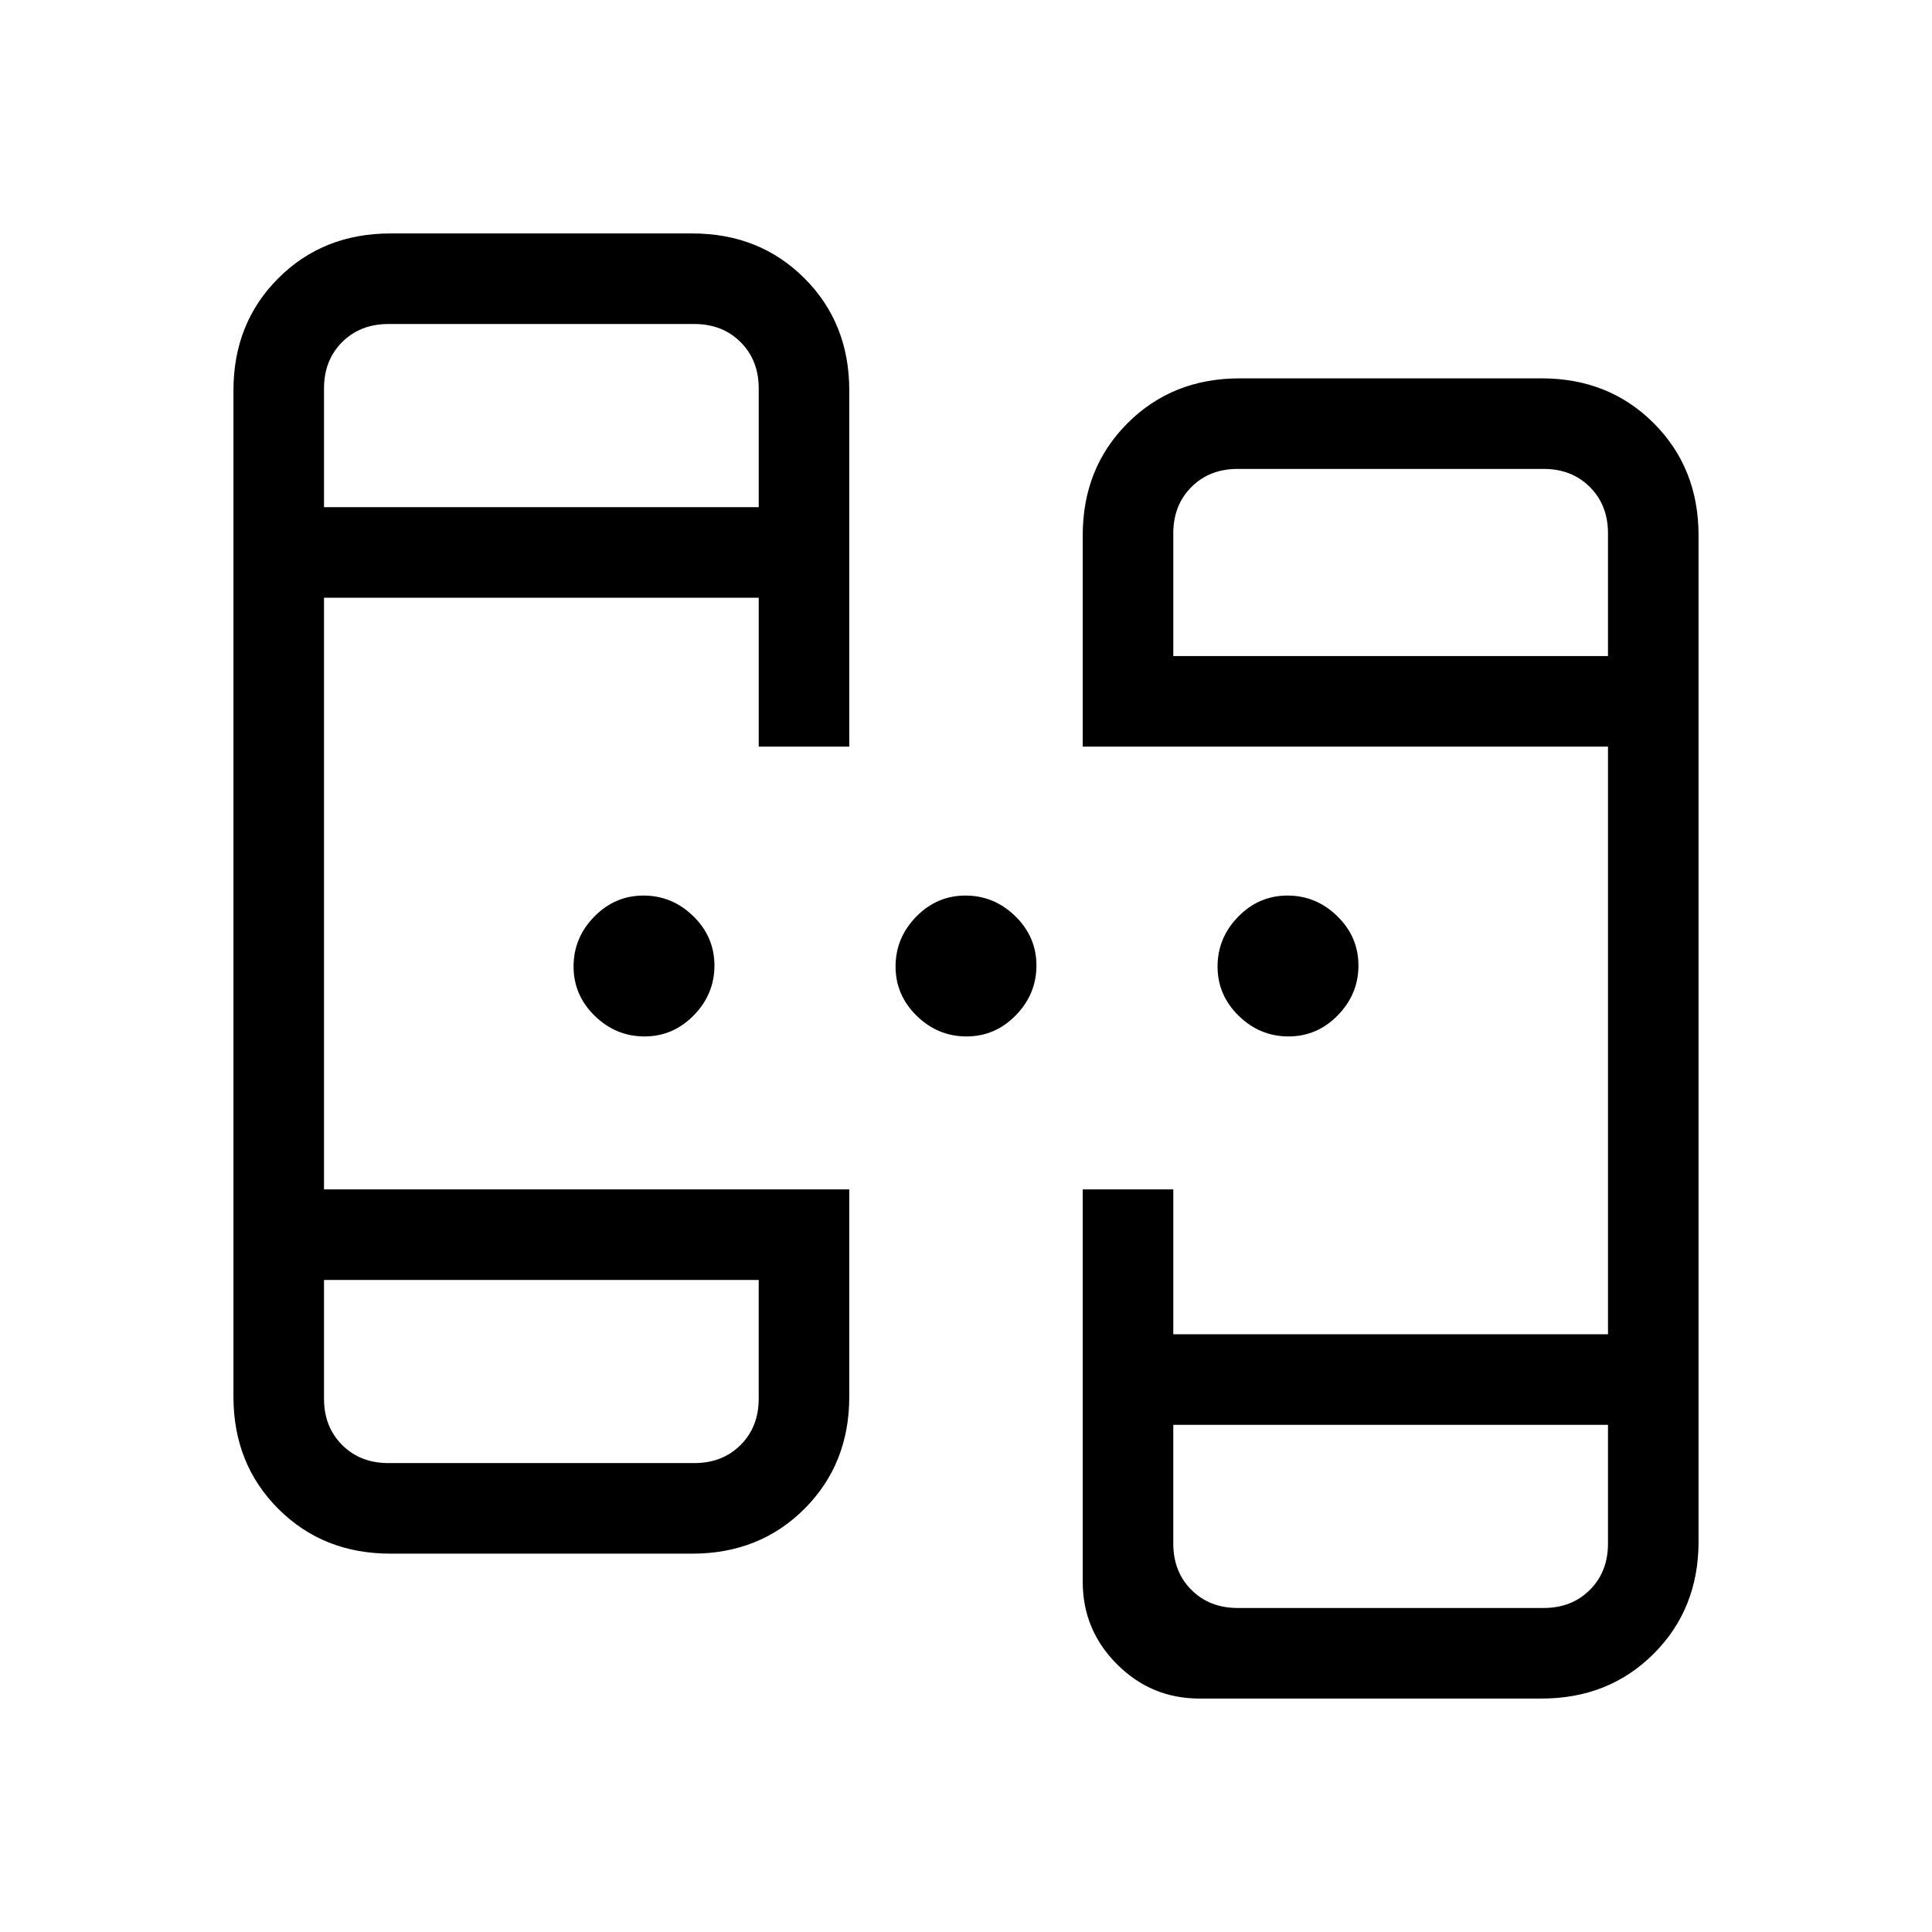 <svg xmlns="http://www.w3.org/2000/svg" height="20" viewBox="0 -960 960 960" width="20"><path d="M194-188q-33.45 0-55.725-22.275T116-266v-500q0-33.45 22.275-55.725T194-844h150q33.45 0 55.725 22.275T422-766v177h-45v-74H161v294h261v103q0 33.45-22.275 55.725T344-188H194Zm402 72q-23.925 0-40.963-17.038Q538-150.075 538-174v-195h45v72h216v-292H538v-105q0-33.45 22.275-55.725T616-772h150q33.45 0 55.725 22.275T844-694v500q0 33.45-22.275 55.725T766-116H596ZM161-324v59q0 14 9 23t23 9h152q14 0 23-9t9-23v-59H161Zm422 72v59q0 14 9 23t23 9h152q14 0 23-9t9-23v-59H583ZM161-708h216v-59q0-14-9-23t-23-9H193q-14 0-23 9t-9 23v59Zm422 74h216v-61q0-14-9-23t-23-9H615q-14 0-23 9t-9 23v61ZM320.246-445Q306-445 295.5-455.254q-10.5-10.255-10.5-24.5Q285-494 295.254-504.5q10.255-10.5 24.5-10.5Q334-515 344.5-504.746q10.5 10.255 10.5 24.5Q355-466 344.746-455.5q-10.255 10.5-24.5 10.5Zm160 0Q466-445 455.5-455.254q-10.5-10.255-10.5-24.5Q445-494 455.254-504.5q10.255-10.5 24.5-10.5Q494-515 504.5-504.746q10.5 10.255 10.5 24.5Q515-466 504.746-455.5q-10.255 10.5-24.5 10.5Zm160 0Q626-445 615.5-455.254q-10.5-10.255-10.5-24.5Q605-494 615.254-504.5q10.255-10.5 24.5-10.5Q654-515 664.5-504.746q10.5 10.255 10.5 24.5Q675-466 664.746-455.5q-10.255 10.5-24.5 10.5ZM161-324v91-91Zm422 72v91-91ZM161-708v-91 91Zm422 74v-93 93Z"/></svg>